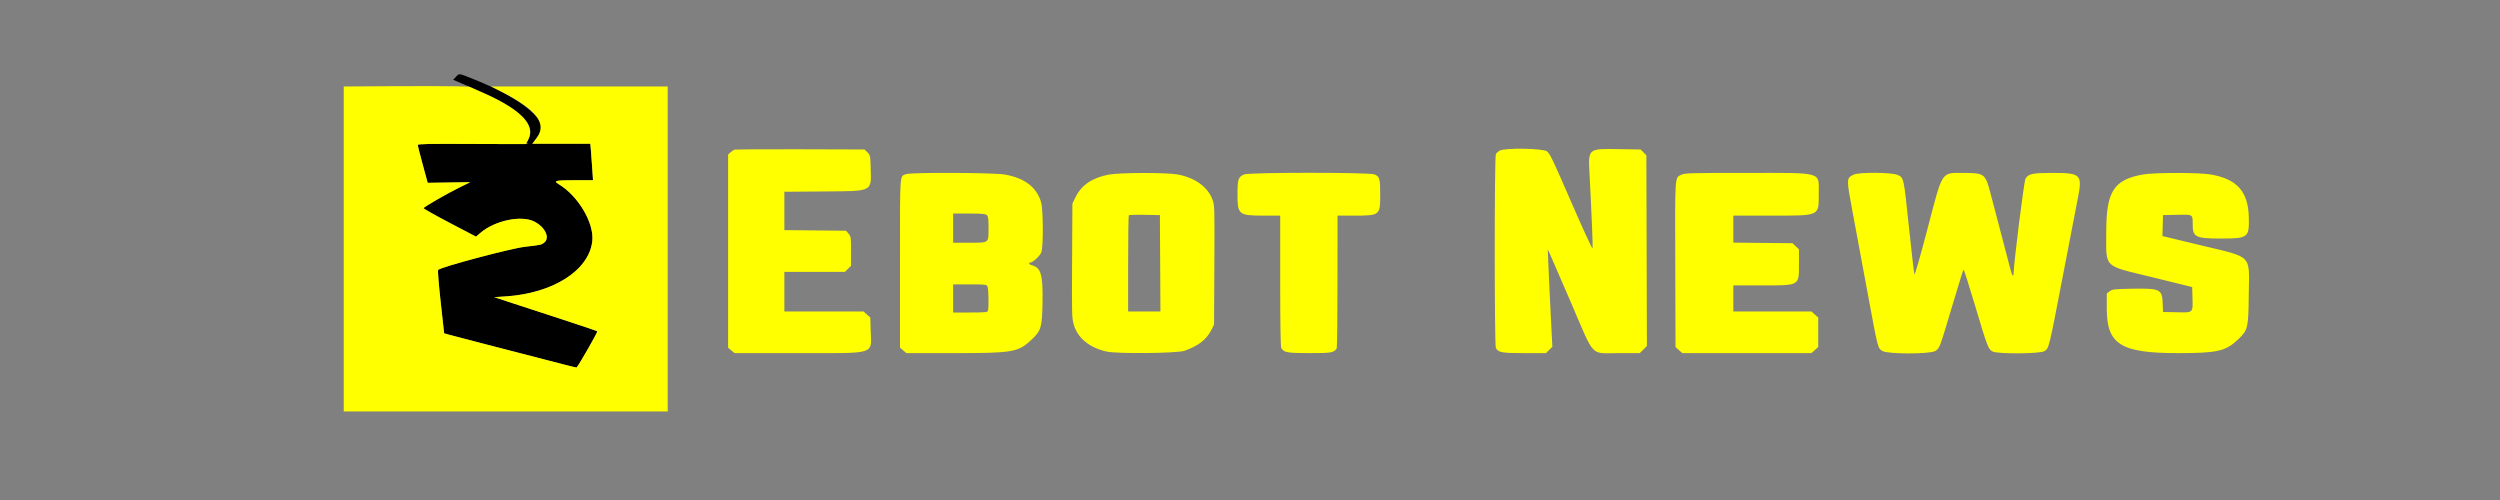 <?xml version="1.0" standalone="no"?>
<!DOCTYPE svg PUBLIC "-//W3C//DTD SVG 1.0//EN" "http://www.w3.org/TR/2001/REC-SVG-20010904/DTD/svg10.dtd">
<svg xmlns="http://www.w3.org/2000/svg" xmlns:xlink="http://www.w3.org/1999/xlink" id="body_1" width="300" height="60">

<rect width="100%" height="100%" fill="#808080" stroke="none"/>

<g transform="matrix(0.75 0 0 0.75 0 0)">
    <path transform="matrix(1 0 0 1 0 0)"  d="M72.951 12.298L72.506 12.762L75.95 14.256C 83.313 17.451 85.851 19.856 84.506 22.367L84.506 22.367L84.178 22.978L84.547 23.031C 84.75 23.06 80.848 23.061 75.875 23.034C 68.546 22.993 66.834 23.025 66.837 23.2C 66.839 23.319 67.199 24.729 67.636 26.333L67.636 26.333L68.43 29.25L71.84 29.198L75.25 29.146L73.417 30.047C 71.569 30.954 67.922 33.055 67.771 33.299C 67.727 33.371 69.597 34.427 71.927 35.646L71.927 35.646L76.164 37.862L76.874 37.254C 79.196 35.266 83.452 34.385 85.52 35.465C 87.251 36.37 88.031 38.058 87.066 38.817C 86.608 39.177 86.498 39.201 84 39.484C 81.75 39.738 70.661 42.689 70.103 43.181C 70.018 43.256 70.191 45.45 70.507 48.319L70.507 48.319L71.058 53.327L71.904 53.568C 72.369 53.701 74.85 54.349 77.417 55.009C 84.605 56.857 88.068 57.752 90.231 58.321C 91.321 58.608 92.232 58.822 92.256 58.796C 92.663 58.361 95.667 53.104 95.563 53.01C 95.482 52.937 92.717 52.001 89.417 50.929C 86.117 49.858 82.442 48.658 81.25 48.264L81.25 48.264L79.083 47.546L80.917 47.426C 88.497 46.927 94.231 43.273 94.767 38.6C 95.099 35.708 92.522 31.338 89.375 29.458C 88.488 28.927 88.875 28.833 91.95 28.833L91.95 28.833L94.881 28.833L94.77 27.125C 94.709 26.185 94.613 24.873 94.557 24.208L94.557 24.208L94.454 23L89.813 23L85.172 23L85.831 22.129C 87.022 20.556 86.939 19.739 85.437 18.244C 83.537 16.351 80.265 14.462 75.799 12.679C 73.311 11.686 73.512 11.712 72.951 12.298" stroke="none" fill="#000000" fill-rule="nonzero" />
    <path transform="matrix(1 0 0 1 0 0)"  d="M63.125 13.793L55 13.837L55 39.835L55 65.833L80.917 65.833L106.833 65.833L106.833 39.833L106.833 13.833L92.708 13.834L78.583 13.834L80.208 14.662C 85.909 17.566 87.592 19.802 85.831 22.129L85.831 22.129L85.172 23L89.813 23L94.454 23L94.557 24.208C 94.613 24.873 94.709 26.185 94.77 27.125L94.77 27.125L94.881 28.833L91.95 28.833C 88.875 28.833 88.488 28.927 89.375 29.458C 92.522 31.338 95.099 35.708 94.767 38.6C 94.231 43.273 88.497 46.927 80.917 47.426L80.917 47.426L79.083 47.546L81.25 48.264C 82.442 48.658 86.117 49.858 89.417 50.929C 92.717 52.001 95.482 52.937 95.563 53.01C 95.667 53.104 92.663 58.361 92.256 58.796C 92.232 58.822 91.321 58.608 90.231 58.321C 88.068 57.752 84.605 56.857 77.417 55.009C 74.85 54.349 72.369 53.701 71.904 53.568L71.904 53.568L71.058 53.327L70.507 48.319C 70.191 45.45 70.018 43.256 70.103 43.181C 70.661 42.689 81.75 39.738 84 39.484C 86.498 39.201 86.608 39.177 87.066 38.817C 88.031 38.058 87.251 36.37 85.52 35.465C 83.452 34.385 79.196 35.266 76.874 37.254L76.874 37.254L76.164 37.862L71.927 35.646C 69.597 34.427 67.727 33.371 67.771 33.299C 67.922 33.055 71.569 30.954 73.417 30.047L73.417 30.047L75.25 29.146L71.84 29.198L68.43 29.25L67.636 26.333C 67.199 24.729 66.839 23.319 66.837 23.2C 66.834 23.025 68.546 22.993 75.875 23.034C 80.848 23.061 84.75 23.06 84.547 23.031L84.547 23.031L84.178 22.978L84.506 22.367C 85.734 20.074 83.362 17.541 77.59 14.985L77.59 14.985L75.083 13.874L73.167 13.812C 72.112 13.778 67.594 13.769 63.125 13.793M117.5 23.949C 117.362 24 117.081 24.196 116.875 24.384L116.875 24.384L116.5 24.725L116.5 40.181L116.5 55.637L117.013 56.069L117.526 56.5L127.779 56.5C 140.423 56.5 139.424 56.823 139.307 52.773L139.307 52.773L139.25 50.805L138.706 50.319L138.161 49.833L131.831 49.833L125.5 49.833L125.5 46.667L125.5 43.5L130.346 43.5L135.192 43.5L135.679 43.013L136.167 42.526L136.167 40.189C 136.167 37.959 136.148 37.83 135.765 37.384L135.765 37.384L135.363 36.917L130.431 36.868L125.5 36.819L125.5 33.75L125.5 30.682L131.792 30.633C 139.774 30.57 139.422 30.75 139.307 26.79C 139.252 24.916 139.232 24.822 138.788 24.378L138.788 24.378L138.326 23.917L128.038 23.886C 122.38 23.869 117.638 23.898 117.5 23.949M239.963 24.093C 239.713 24.229 239.431 24.483 239.338 24.659C 239.1 25.102 239.101 55.233 239.338 55.676C 239.726 56.4 240.283 56.5 243.921 56.5L243.921 56.5L247.359 56.5L247.869 55.99L248.379 55.48L248.269 53.365C 248.022 48.601 247.838 44.779 247.744 42.417L247.744 42.417L247.644 39.917L247.975 40.611C 248.156 40.993 249.71 44.576 251.428 48.572C 255.225 57.405 254.361 56.5 258.995 56.5L258.995 56.5L262.367 56.5L262.936 55.931L263.505 55.362L263.461 40.101L263.417 24.841L262.955 24.379L262.493 23.917L259.038 23.863C 254.014 23.784 254.103 23.707 254.33 27.951C 254.645 33.857 254.874 39.43 254.813 39.735C 254.778 39.913 253.275 36.652 251.394 32.318C 248.439 25.507 247.973 24.539 247.494 24.208C 246.801 23.73 240.801 23.638 239.963 24.093M145.003 27.853C 143.92 28.285 144 27.144 144 42.094L144 42.094L144 55.637L144.513 56.069L145.026 56.5L152.653 56.5C 162.132 56.5 162.924 56.36 165.096 54.307C 166.581 52.903 166.739 52.349 166.804 48.344C 166.875 43.913 166.55 42.8 165.079 42.431C 164.653 42.324 164.503 42 164.879 42C 165.251 42 166.367 40.961 166.604 40.393C 166.951 39.562 166.925 33.536 166.569 32.338C 165.856 29.934 163.926 28.475 160.724 27.917C 159.023 27.62 145.722 27.566 145.003 27.853M177.458 27.93C 174.835 28.404 173.057 29.584 172.132 31.462L172.132 31.462L171.583 32.576L171.535 41.736C 171.488 50.564 171.499 50.936 171.828 52.019C 172.469 54.13 174.348 55.647 177.072 56.253C 178.76 56.628 188.323 56.535 189.5 56.131C 191.705 55.376 193.075 54.309 193.84 52.75L193.84 52.75L194.25 51.917L194.297 42.395C 194.343 32.953 194.341 32.865 193.979 31.899C 193.223 29.879 191.151 28.404 188.372 27.908C 186.605 27.593 179.24 27.608 177.458 27.93M199.063 27.906C 198.117 28.318 198 28.668 198 31.083C 198 34.355 198.18 34.5 202.245 34.5L202.245 34.5L204.833 34.5L204.833 44.928C 204.833 51.761 204.892 55.466 205.005 55.676C 205.391 56.398 205.953 56.5 209.538 56.5C 213.014 56.5 213.405 56.433 213.872 55.76C 213.94 55.663 213.996 50.84 213.997 45.042L213.997 45.042L214 34.5L216.656 34.5C 220.776 34.5 220.833 34.454 220.833 31.156C 220.833 28.56 220.746 28.252 219.909 27.903C 219.092 27.561 199.848 27.565 199.063 27.906M269.002 27.959C 267.954 28.484 267.998 27.835 268.043 42.305L268.043 42.305L268.083 55.527L268.628 56.014L269.172 56.5L279.5 56.5L289.828 56.5L290.372 56.014L290.917 55.527L290.917 53.167L290.917 50.806L290.372 50.32L289.828 49.833L283.581 49.833L277.333 49.833L277.333 47.75L277.333 45.667L281.822 45.667C 288.014 45.667 287.833 45.769 287.833 42.25L287.833 42.25L287.833 39.896L287.323 39.406L286.812 38.917L282.073 38.868L277.333 38.819L277.333 36.659L277.333 34.5L283.425 34.5C 291.273 34.5 291.002 34.626 290.998 30.964C 290.993 27.423 291.845 27.667 279.5 27.667C 270.392 27.667 269.536 27.691 269.002 27.959M296.567 27.946C 295.413 28.521 295.412 28.553 296.416 33.929C 296.912 36.581 297.997 42.425 298.828 46.917C 300.495 55.927 300.436 55.698 301.205 56.166C 302.041 56.676 308.798 56.673 309.635 56.162C 310.339 55.733 310.31 55.809 312.342 49C 313.285 45.837 314.102 43.196 314.158 43.129C 314.213 43.063 315.034 45.613 315.982 48.796C 317.98 55.507 318.123 55.883 318.81 56.238C 319.631 56.663 326.385 56.62 327.097 56.186C 327.838 55.734 327.8 55.887 330.005 44.417C 331.115 38.642 332.206 32.992 332.428 31.862C 333.213 27.878 333.006 27.667 328.317 27.667C 325.239 27.667 324.578 27.805 324.088 28.553C 323.851 28.915 322.181 42.211 322.17 43.825C 322.165 44.4 321.921 44.064 321.689 43.167C 321.583 42.754 320.935 40.279 320.248 37.667C 319.562 35.054 318.765 32.017 318.477 30.917C 317.658 27.787 317.512 27.676 314.203 27.67C 310.541 27.664 310.883 27.138 308.413 36.564C 307.182 41.264 306.375 44.065 306.305 43.881C 306.242 43.717 305.845 40.292 305.423 36.27C 304.587 28.302 304.618 28.447 303.612 27.989C 302.672 27.563 297.399 27.53 296.567 27.946M342.846 27.921C 338.19 28.763 337 30.633 337 37.106C 337 42.997 336.416 42.417 344.268 44.332C 347.283 45.067 349.975 45.73 350.25 45.805L350.25 45.805L350.75 45.94L350.797 47.637C 350.866 50.097 350.95 50.019 348.283 49.963L348.283 49.963L346.083 49.917L346.034 48.608C 345.947 46.265 345.648 46.118 341.137 46.196C 338.273 46.246 337.986 46.278 337.553 46.602L337.553 46.602L337.083 46.955L337.086 49.436C 337.093 55.105 339.34 56.5 348.465 56.5C 354.782 56.5 356.092 56.202 358.096 54.307C 359.668 52.82 359.741 52.509 359.803 47.083C 359.877 40.595 360.551 41.277 352.034 39.226L352.034 39.226L345.989 37.77L346.036 36.093L346.083 34.417L348.32 34.37C 350.923 34.316 350.827 34.255 350.831 35.946C 350.835 37.936 351.303 38.167 355.333 38.167C 359.714 38.167 359.899 38.023 359.808 34.708C 359.697 30.637 357.918 28.648 353.737 27.919C 351.853 27.591 344.664 27.592 342.846 27.921M157.905 34.429C 158.111 34.635 158.167 35.077 158.167 36.5C 158.167 38.937 158.304 38.833 155.071 38.833L155.071 38.833L152.5 38.833L152.5 36.5L152.5 34.167L155.071 34.167C 157.187 34.167 157.689 34.213 157.905 34.429M185.627 42.125L185.67 49.833L183.085 49.833L180.5 49.833L180.5 42.194C 180.5 37.993 180.552 34.504 180.615 34.44C 180.679 34.377 181.823 34.345 183.157 34.371L183.157 34.371L185.583 34.417L185.627 42.125L63.125 13.793zM157.994 45.822C 158.178 46.166 158.235 49.294 158.066 49.736C 157.979 49.962 157.57 50 155.232 50L155.232 50L152.5 50L152.5 47.75L152.5 45.5L155.161 45.5C 157.621 45.5 157.835 45.524 157.994 45.822" stroke="none" fill="#FFFF00" fill-rule="nonzero" />
</g>
</svg>